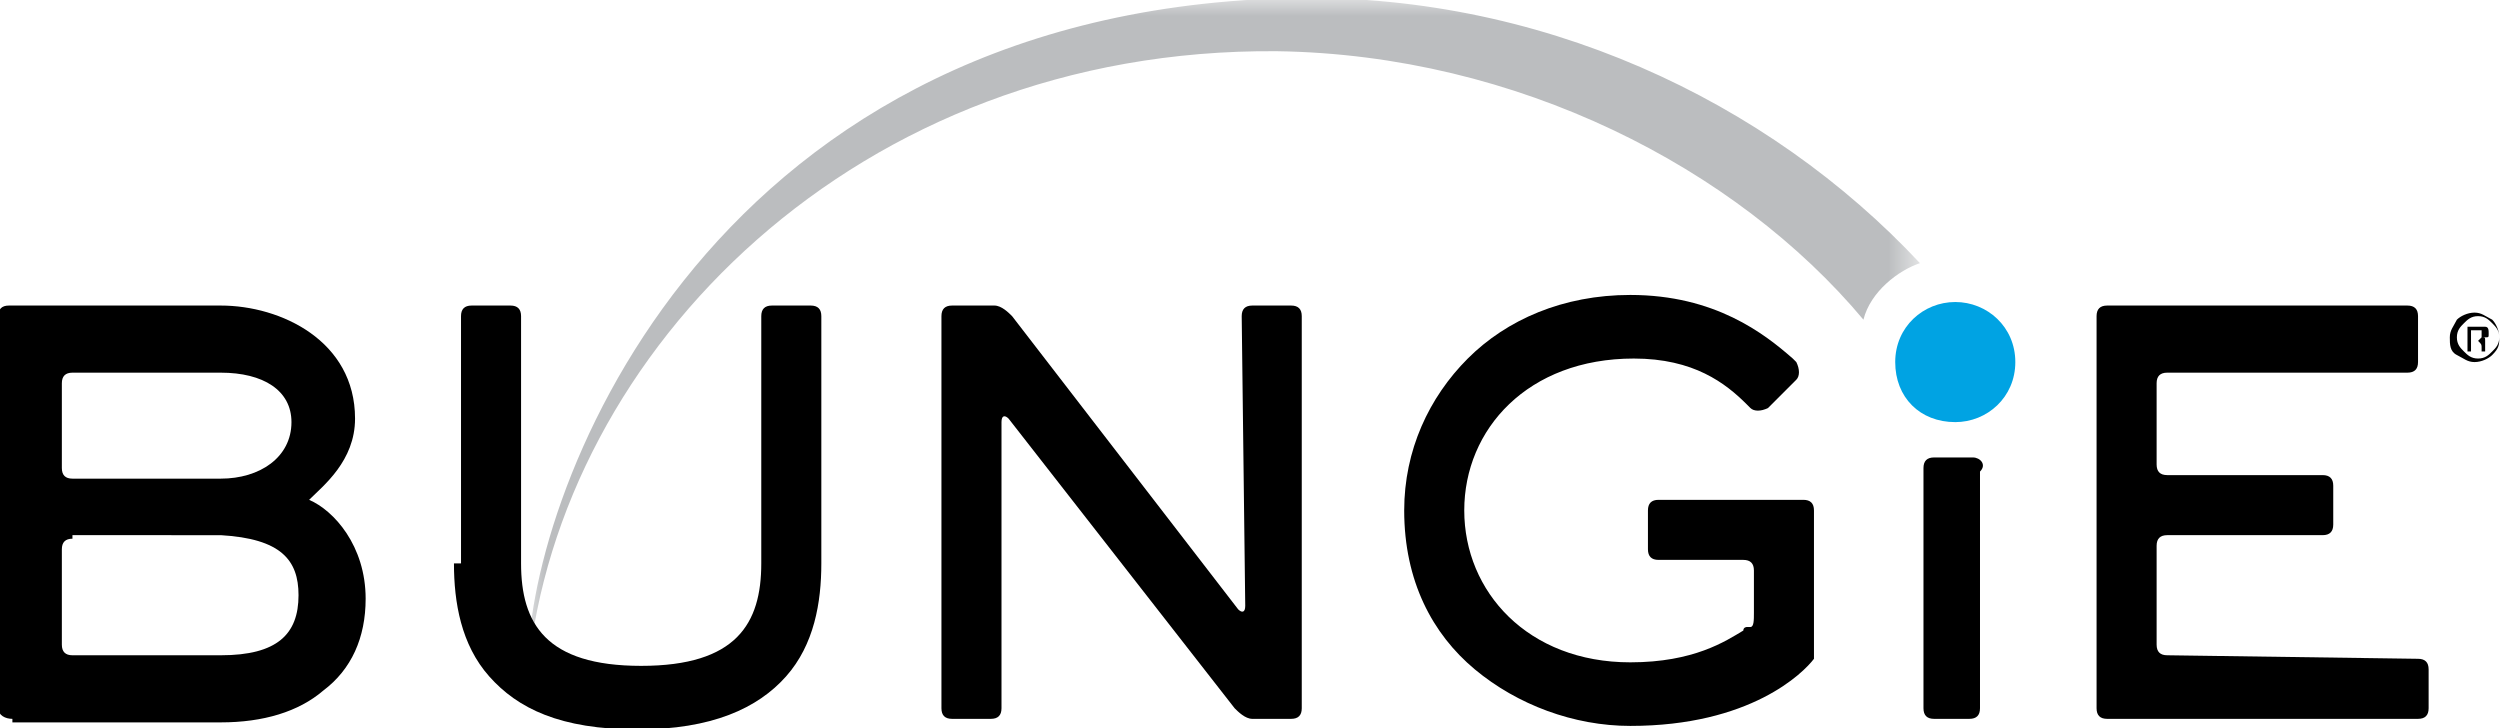 <?xml version="1.0" encoding="utf-8"?>
<!-- Generator: Adobe Illustrator 24.0.1, SVG Export Plug-In . SVG Version: 6.00 Build 0)  -->
<svg version="1.1"
	 id="Layer_1" xmlns:cc="http://creativecommons.org/ns#" xmlns:dc="http://purl.org/dc/elements/1.1/" xmlns:rdf="http://www.w3.org/1999/02/22-rdf-syntax-ns#" xmlns:svg="http://www.w3.org/2000/svg"
	 xmlns="http://www.w3.org/2000/svg" xmlns:xlink="http://www.w3.org/1999/xlink" x="0px" y="0px" viewBox="0 0 500 145.7"
	 style="enable-background:new 0 0 500 145.7;" xml:space="preserve">
<style type="text/css">
	.st0{filter:url(#Adobe_OpacityMaskFilter);}
	.st1{enable-background:new    ;}
	.st2{clip-path:url(#SVGID_3_);}
	.st3{clip-path:url(#SVGID_8_);}
	.st4{clip-path:url(#SVGID_9_);fill:url(#rect261_2_);}
	.st5{clip-path:url(#SVGID_3_);mask:url(#SVGID_1_);}
	.st6{clip-path:url(#SVGID_11_);}
	.st7{clip-path:url(#SVGID_13_);fill:#BBBDBF;}
	.st8{clip-path:url(#SVGID_15_);}
	.st9{clip-path:url(#SVGID_17_);}
	.st10{clip-path:url(#SVGID_19_);}
	.st11{clip-path:url(#SVGID_21_);}
	.st12{clip-path:url(#SVGID_23_);}
	.st13{clip-path:url(#SVGID_25_);}
	.st14{clip-path:url(#SVGID_27_);fill:#00A3E3;}
	.st15{clip-path:url(#SVGID_29_);}
</style>
<g id="g306" transform="matrix(7.065,0,0,7.065,-14.477,-6.714)">
	<g>
		<defs>
			<rect id="SVGID_2_" x="-212.6" y="-61.6" width="500" height="145.7"/>
		</defs>
		<clipPath id="SVGID_3_">
			<use xlink:href="#SVGID_2_"  style="overflow:visible;"/>
		</clipPath>
		<defs>
			<filter id="Adobe_OpacityMaskFilter" filterUnits="userSpaceOnUse" x="17" y="0.9" width="39.5" height="19">
				<feColorMatrix  type="matrix" values="1 0 0 0 0  0 1 0 0 0  0 0 1 0 0  0 0 0 1 0"/>
			</filter>
		</defs>
		<mask maskUnits="userSpaceOnUse" x="17" y="0.9" width="39.5" height="19" id="SVGID_1_">
			<g id="g267_1_" class="st0">
				<g id="g265_1_" class="st1">
					<g id="g263_1_">
						<g>
							<defs>
								<rect id="SVGID_4_" x="-212.6" y="-61.6" width="500" height="145.7"/>
							</defs>
							<clipPath id="SVGID_5_" class="st2">
								<use xlink:href="#SVGID_4_"  style="overflow:visible;"/>
							</clipPath>
						</g>
						<g>
							<defs>
								<rect id="SVGID_6_" x="-212.6" y="-61.6" width="500" height="145.7"/>
							</defs>
							<defs>
								<rect id="SVGID_7_" x="-222.1" y="-93" width="519.4" height="212.1"/>
							</defs>
							<clipPath id="SVGID_8_" class="st2">
								<use xlink:href="#SVGID_6_"  style="overflow:visible;"/>
							</clipPath>
							<clipPath id="SVGID_9_" class="st3">
								<use xlink:href="#SVGID_7_"  style="overflow:visible;"/>
							</clipPath>
							
								<linearGradient id="rect261_2_" gradientUnits="userSpaceOnUse" x1="-45.907" y1="29.084" x2="-44.907" y2="29.084" gradientTransform="matrix(205.585 0 0 205.585 9453.541 -5966.087)">
								<stop  offset="0" style="stop-color:#231F20"/>
								<stop  offset="0.852" style="stop-color:#F5F5F6"/>
								<stop  offset="1" style="stop-color:#FFFFFF"/>
							</linearGradient>
							<rect id="rect261_1_" x="0.9" y="-1.9" class="st4" width="73.5" height="30"/>
						</g>
					</g>
				</g>
			</g>
		</mask>
		<g id="g288" class="st5">
			<g id="g286">
				<g>
					<defs>
						<rect id="SVGID_10_" x="-102.7" y="-56.6" width="278.8" height="134.1"/>
					</defs>
					<clipPath id="SVGID_11_">
						<use xlink:href="#SVGID_10_"  style="overflow:visible;"/>
					</clipPath>
					<g id="g284" class="st6">
						<g>
							<defs>
								<rect id="SVGID_12_" x="-102.7" y="-56.6" width="278.8" height="134.1"/>
							</defs>
							<clipPath id="SVGID_13_">
								<use xlink:href="#SVGID_12_"  style="overflow:visible;"/>
							</clipPath>
							<path id="path282" class="st7" d="M56.4,8.4c-4.3-4.6-10.8-7.7-18-7.5C21.7,1.4,16.9,15.4,17,19.9c0.9-9,9.3-17.6,21.2-17.5
								c6.8,0.1,13,3.3,16.6,7.6C55,9.2,55.8,8.6,56.4,8.4"/>
						</g>
					</g>
				</g>
			</g>
		</g>
	</g>
	<g>
		<defs>
			<rect id="SVGID_14_" x="-212.6" y="-61.6" width="500" height="145.7"/>
		</defs>
		<clipPath id="SVGID_15_">
			<use xlink:href="#SVGID_14_"  style="overflow:visible;"/>
		</clipPath>
		<path id="path290" class="st8" d="M2.4,21.3C2.2,21.3,2,21.2,2,21V9.9c0-0.2,0.1-0.3,0.3-0.3H6l2.3,0c1.7,0,3.8,1,3.8,3.2
			c0,1.2-0.9,1.9-1.3,2.3c0.7,0.3,1.6,1.3,1.6,2.8c0,1.1-0.4,2-1.2,2.6c-0.7,0.6-1.7,0.9-2.9,0.9H5.5H2.4z M4.1,16.2
			c-0.2,0-0.3,0.1-0.3,0.3v2.7c0,0.2,0.1,0.3,0.3,0.3h4.2c1.6,0,2.2-0.6,2.2-1.7c0-1-0.5-1.6-2.2-1.7H4.1z M8.3,14.5
			c1.1,0,2-0.6,2-1.6c0-0.9-0.8-1.4-2-1.4H4.1c-0.2,0-0.3,0.1-0.3,0.3v2.4c0,0.2,0.1,0.3,0.3,0.3L8.3,14.5L8.3,14.5z"/>
	</g>
	<g>
		<defs>
			<rect id="SVGID_16_" x="-212.6" y="-61.6" width="500" height="145.7"/>
		</defs>
		<clipPath id="SVGID_17_">
			<use xlink:href="#SVGID_16_"  style="overflow:visible;"/>
		</clipPath>
		<path id="path292" class="st9" d="M14.9,16.9c0,1.1,0.2,2.3,1,3.2c0.8,0.9,2,1.5,4.2,1.5h0c2.1,0,3.4-0.6,4.2-1.5
			c0.8-0.9,1-2.1,1-3.2v-7c0-0.2-0.1-0.3-0.3-0.3h-1.1c-0.2,0-0.3,0.1-0.3,0.3v7c0,1.7-0.7,2.9-3.4,2.9c-2.7,0-3.4-1.2-3.4-2.9v-7
			c0-0.2-0.1-0.3-0.3-0.3h-1.1c-0.2,0-0.3,0.1-0.3,0.3V16.9z"/>
	</g>
	<g>
		<defs>
			<rect id="SVGID_18_" x="-212.6" y="-61.6" width="500" height="145.7"/>
		</defs>
		<clipPath id="SVGID_19_">
			<use xlink:href="#SVGID_18_"  style="overflow:visible;"/>
		</clipPath>
		<path id="path294" class="st10" d="M37.3,18.1c0,0.2-0.1,0.2-0.2,0.1l-6.4-8.3c-0.1-0.1-0.3-0.3-0.5-0.3H29
			c-0.2,0-0.3,0.1-0.3,0.3V21c0,0.2,0.1,0.3,0.3,0.3h1.1c0.2,0,0.3-0.1,0.3-0.3v-8.1c0-0.2,0.1-0.2,0.2-0.1l6.4,8.2
			c0.1,0.1,0.3,0.3,0.5,0.3h1.1c0.2,0,0.3-0.1,0.3-0.3V9.9c0-0.2-0.1-0.3-0.3-0.3h-1.1c-0.2,0-0.3,0.1-0.3,0.3L37.3,18.1L37.3,18.1z
			"/>
	</g>
	<g>
		<defs>
			<rect id="SVGID_20_" x="-212.6" y="-61.6" width="500" height="145.7"/>
		</defs>
		<clipPath id="SVGID_21_">
			<use xlink:href="#SVGID_20_"  style="overflow:visible;"/>
		</clipPath>
		<path id="path296" class="st11" d="M57.9,13.9L57.9,13.9h-1.1h0c-0.2,0-0.3,0.1-0.3,0.3V21c0,0.2,0.1,0.3,0.3,0.3h0h1h0
			c0.2,0,0.3-0.1,0.3-0.3v-6.7C58.3,14.1,58.1,13.9,57.9,13.9"/>
	</g>
	<g>
		<defs>
			<rect id="SVGID_22_" x="-212.6" y="-61.6" width="500" height="145.7"/>
		</defs>
		<clipPath id="SVGID_23_">
			<use xlink:href="#SVGID_22_"  style="overflow:visible;"/>
		</clipPath>
		<path id="path298" class="st12" d="M63.4,19.5c-0.2,0-0.3-0.1-0.3-0.3v-2.8c0-0.2,0.1-0.3,0.3-0.3h4.4c0.2,0,0.3-0.1,0.3-0.3v-1.1
			c0-0.2-0.1-0.3-0.3-0.3h-4.4c-0.2,0-0.3-0.1-0.3-0.3v-2.3c0-0.2,0.1-0.3,0.3-0.3h6.8c0.2,0,0.3-0.1,0.3-0.3V9.9
			c0-0.2-0.1-0.3-0.3-0.3h-8.5c-0.2,0-0.3,0.1-0.3,0.3V21c0,0.2,0.1,0.3,0.3,0.3h8.8c0.2,0,0.3-0.1,0.3-0.3v-1.1
			c0-0.2-0.1-0.3-0.3-0.3L63.4,19.5L63.4,19.5z"/>
	</g>
	<g>
		<defs>
			<rect id="SVGID_24_" x="-212.6" y="-61.6" width="500" height="145.7"/>
		</defs>
		<clipPath id="SVGID_25_">
			<use xlink:href="#SVGID_24_"  style="overflow:visible;"/>
		</clipPath>
		<path id="path300" class="st13" d="M48.3,11.1c1.7,0,2.6,0.7,3.2,1.3c0.1,0.1,0.1,0.1,0.1,0.1c0.1,0.1,0.3,0.1,0.5,0l0.8-0.8
			c0.1-0.1,0.1-0.3,0-0.5l-0.1-0.1c-0.8-0.7-2.2-1.8-4.6-1.8c-1.9,0-3.5,0.7-4.6,1.8c-1.1,1.1-1.8,2.6-1.8,4.3c0,2,0.8,3.5,2,4.5
			c1.2,1,2.8,1.6,4.4,1.6c3.4,0,4.9-1.5,5.2-1.9l0-0.1c0,0,0,0,0-0.1c0,0,0,0,0,0c0,0,0,0,0,0V19v-3.6c0-0.2-0.1-0.3-0.3-0.3H49
			c-0.2,0-0.3,0.1-0.3,0.3v1.1c0,0.2,0.1,0.3,0.3,0.3h2.4c0.2,0,0.3,0.1,0.3,0.3v1.2c0,0.2,0,0.4-0.1,0.4l-0.1,0c0,0-0.1,0-0.1,0.1
			c-0.5,0.3-1.4,0.9-3.2,0.9c-2.9,0-4.7-2-4.7-4.3C43.5,13.1,45.3,11.1,48.3,11.1"/>
	</g>
	<g>
		<defs>
			<rect id="SVGID_26_" x="-212.6" y="-61.6" width="500" height="145.7"/>
		</defs>
		<clipPath id="SVGID_27_">
			<use xlink:href="#SVGID_26_"  style="overflow:visible;"/>
		</clipPath>
		<path id="path302" class="st14" d="M57.4,9.5c-0.9,0-1.7,0.7-1.7,1.7s0.7,1.7,1.7,1.7c0.9,0,1.7-0.7,1.7-1.7S58.3,9.5,57.4,9.5"/>
	</g>
	<g>
		<defs>
			<rect id="SVGID_28_" x="-212.6" y="-61.6" width="500" height="145.7"/>
		</defs>
		<clipPath id="SVGID_29_">
			<use xlink:href="#SVGID_28_"  style="overflow:visible;"/>
		</clipPath>
		<path id="path304" class="st15" d="M72.2,10.2c0.1,0,0.2,0,0.2,0c0.1,0,0.1,0.1,0.1,0.2c0,0.1,0,0.1-0.1,0.1c0,0-0.1,0-0.1,0
			c0.1,0,0.1,0,0.1,0.1c0,0,0,0.1,0,0.1v0.1c0,0,0,0,0,0.1c0,0,0,0,0,0l0,0h-0.1c0,0,0,0,0,0c0,0,0,0,0,0l0,0v-0.1
			c0-0.1,0-0.1-0.1-0.2c0,0-0.1,0-0.1,0H72v0.3h-0.1v-0.7L72.2,10.2L72.2,10.2z M72.3,10.3c0,0-0.1,0-0.1,0H72v0.3h0.1
			c0.1,0,0.1,0,0.1,0c0,0,0.1-0.1,0.1-0.1C72.3,10.3,72.3,10.3,72.3,10.3 M72.6,11c-0.1,0.1-0.3,0.2-0.5,0.2c-0.2,0-0.3-0.1-0.5-0.2
			s-0.2-0.3-0.2-0.5c0-0.2,0.1-0.3,0.2-0.5c0.1-0.1,0.3-0.2,0.5-0.2c0.2,0,0.3,0.1,0.5,0.2c0.1,0.1,0.2,0.3,0.2,0.5
			S72.8,10.8,72.6,11 M71.8,10.1c-0.1,0.1-0.2,0.2-0.2,0.4s0.1,0.3,0.2,0.4c0.1,0.1,0.2,0.2,0.4,0.2s0.3-0.1,0.4-0.2
			c0.1-0.1,0.2-0.2,0.2-0.4c0-0.2-0.1-0.3-0.2-0.4s-0.2-0.2-0.4-0.2C72,9.9,71.9,10,71.8,10.1"/>
	</g>
</g>
</svg>
